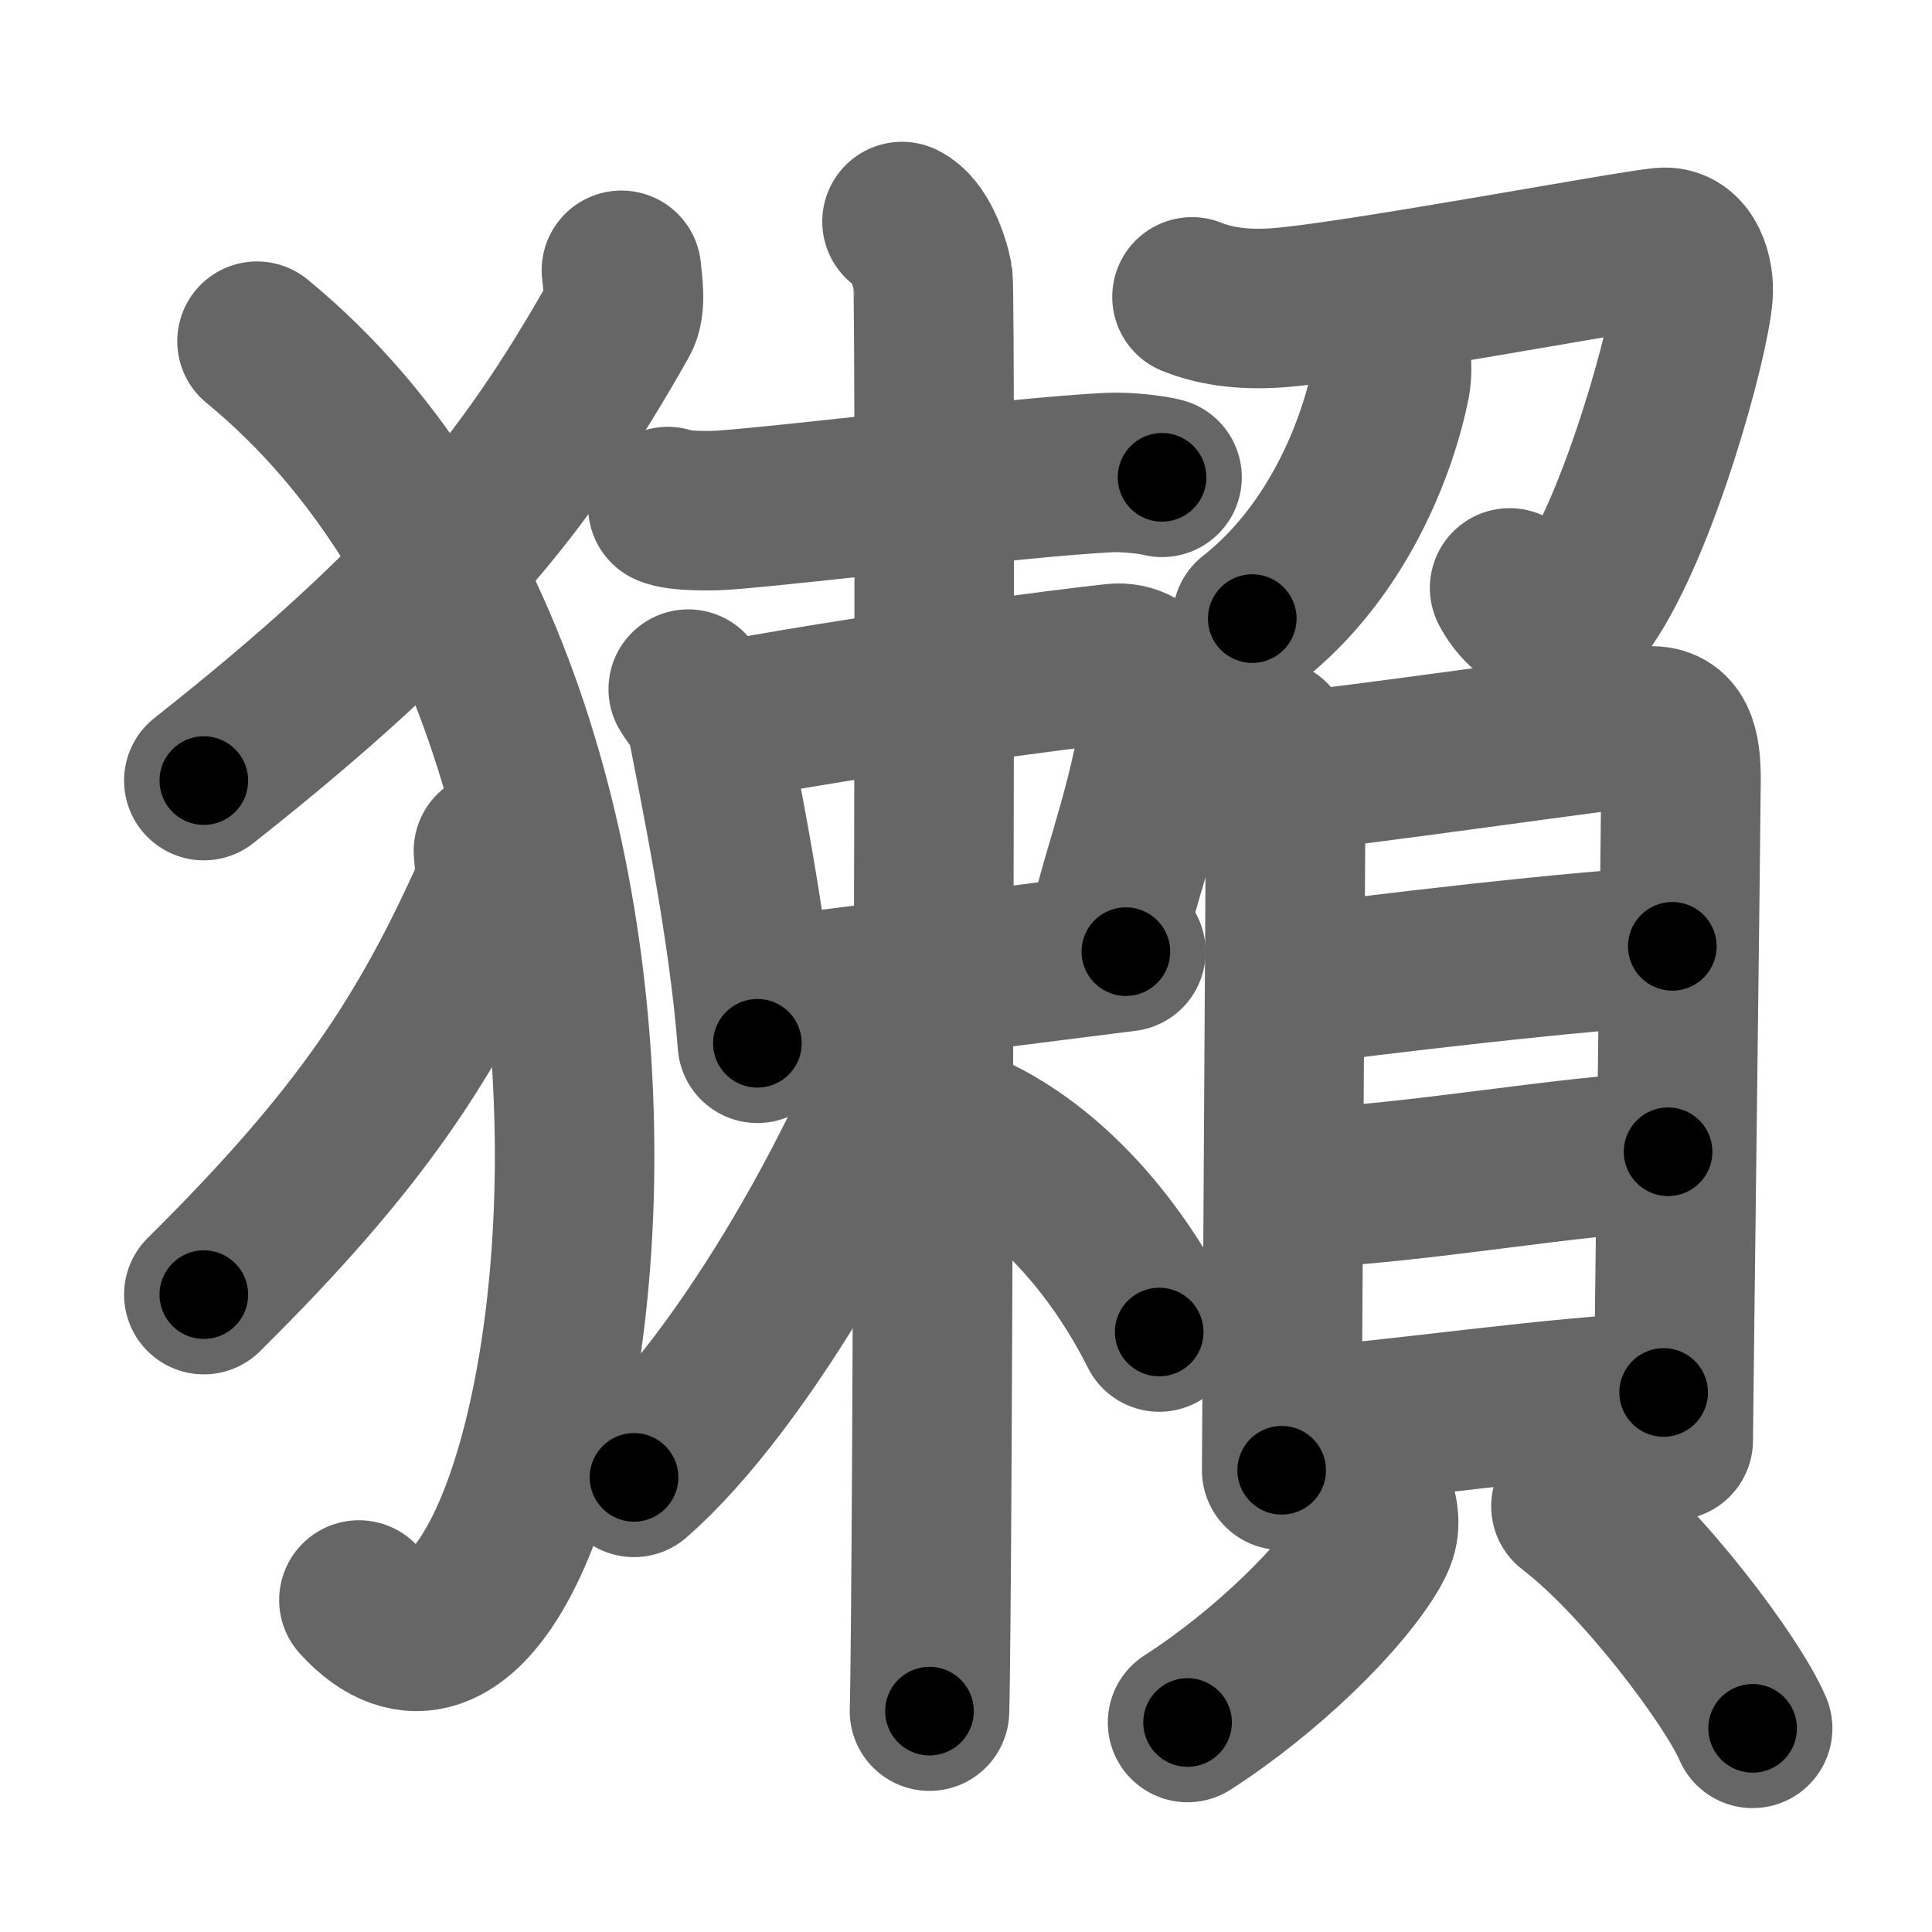 <svg xmlns="http://www.w3.org/2000/svg" width="109" height="109" viewBox="0 0 109 109" id="737a"><g fill="none" stroke="#666" stroke-width="9" stroke-linecap="round" stroke-linejoin="round"><g><g><path d="M35.06,15.25c0.06,0.68,0.29,1.99-0.13,2.72C29.66,27.32,24.3,33.93,11.5,44.04" /><path d="M14.5,19.25c28.25,23.18,17.46,83.88,5.75,71.02" /><path d="M27.84,48c0.04,0.59,0.2,1.73-0.09,2.37C24.1,58.5,20.38,64.25,11.5,73.04" /></g><g><g><g><path d="M37.68,28.58c0.58,0.28,2.61,0.25,3.19,0.2c4.89-0.38,16.45-1.85,21.69-2.12c0.97-0.05,2.51,0.13,3,0.27" /></g><g><path d="M38.83,38.88c0.2,0.36,0.91,1.17,1,1.62c0.7,3.61,2.42,11.88,2.9,18.36" /><path d="M40.09,40.85c8.16-1.6,20.42-3.18,22.79-3.42c1.87-0.19,2.9,1.84,2.51,3.93c-1.04,5.61-2.29,8.08-3.11,12.36" /><path d="M43.32,56.24c7.24-0.9,14.77-1.87,20.2-2.55" /></g><g><path d="M50.89,12.5c0.97,0.48,1.55,2.18,1.74,3.15s0,74.84-0.19,80.89" /><path d="M52.39,55.52c-2.93,9.34-10.54,22.55-16.62,27.83" /><path d="M55.2,64.13c4.42,2.22,7.98,6.59,10.2,11.02" /></g></g><g><g><path d="M67.25,16.75C68.5,17.25,70,17.5,72,17.37c4.01-0.26,19.57-3.19,21.77-3.41c1.43-0.14,1.83,1.65,1.75,2.65c-0.21,2.65-3.02,12.89-6.03,17.28c-1.51,2.2-3.5,0.86-4.32-0.72" /><path d="M78.49,20.18c0.02,0.35,0.05,0.9-0.04,1.39c-0.73,3.68-2.99,9.55-7.8,13.33" /></g><g><g><path d="M71.69,41.71c0.35,0.97,0.85,1.7,0.85,2.96s-0.23,37.65-0.23,38.28" /><path d="M73.12,43.48c1.96-0.05,18.15-2.43,19.94-2.52c1.49-0.07,1.78,1.19,1.78,3.02c0,1.51-0.44,36.34-0.44,37.28" /><path d="M73.09,55.6c3.41-0.5,17.07-2.11,21.26-2.21" /><path d="M72.99,67.07c7.06-0.28,15.77-1.95,21.12-2.09" /><path d="M72.74,80.56c5.8-0.37,15.42-1.86,21.12-2" /></g><g><path d="M77.61,84.84c0.29,1.07,0.22,1.62-0.27,2.48c-1.61,2.8-5.91,7.01-10.34,9.86" /><path d="M88.63,84.98c4.05,3.09,9.15,9.94,10.25,12.53" /></g></g></g></g></g></g><g fill="none" stroke="#000" stroke-width="5" stroke-linecap="round" stroke-linejoin="round"><g><g><path d="M35.06,15.25c0.06,0.68,0.29,1.99-0.13,2.72C29.66,27.32,24.3,33.93,11.5,44.04" stroke-dasharray="38.083" stroke-dashoffset="38.083"><animate attributeName="stroke-dashoffset" values="38.083;38.083;0" dur="0.381s" fill="freeze" begin="0s;737a.click" /></path><path d="M14.5,19.25c28.25,23.18,17.46,83.88,5.75,71.02" stroke-dasharray="84.572" stroke-dashoffset="84.572"><animate attributeName="stroke-dashoffset" values="84.572" fill="freeze" begin="737a.click" /><animate attributeName="stroke-dashoffset" values="84.572;84.572;0" keyTimes="0;0.375;1" dur="1.017s" fill="freeze" begin="0s;737a.click" /></path><path d="M27.84,48c0.04,0.59,0.2,1.73-0.09,2.37C24.1,58.5,20.38,64.25,11.5,73.04" stroke-dasharray="30.48" stroke-dashoffset="30.48"><animate attributeName="stroke-dashoffset" values="30.48" fill="freeze" begin="737a.click" /><animate attributeName="stroke-dashoffset" values="30.48;30.48;0" keyTimes="0;0.769;1" dur="1.322s" fill="freeze" begin="0s;737a.click" /></path></g><g><g><g><path d="M37.68,28.58c0.58,0.28,2.61,0.25,3.19,0.2c4.89-0.38,16.45-1.85,21.69-2.12c0.97-0.05,2.51,0.13,3,0.27" stroke-dasharray="28.03" stroke-dashoffset="28.03"><animate attributeName="stroke-dashoffset" values="28.03" fill="freeze" begin="737a.click" /><animate attributeName="stroke-dashoffset" values="28.03;28.03;0" keyTimes="0;0.825;1" dur="1.602s" fill="freeze" begin="0s;737a.click" /></path></g><g><path d="M38.83,38.88c0.2,0.36,0.91,1.17,1,1.62c0.7,3.61,2.42,11.88,2.9,18.36" stroke-dasharray="20.512" stroke-dashoffset="20.512"><animate attributeName="stroke-dashoffset" values="20.512" fill="freeze" begin="737a.click" /><animate attributeName="stroke-dashoffset" values="20.512;20.512;0" keyTimes="0;0.887;1" dur="1.807s" fill="freeze" begin="0s;737a.click" /></path><path d="M40.09,40.85c8.16-1.6,20.42-3.18,22.79-3.42c1.87-0.19,2.9,1.84,2.51,3.93c-1.04,5.61-2.29,8.08-3.11,12.36" stroke-dasharray="41.234" stroke-dashoffset="41.234"><animate attributeName="stroke-dashoffset" values="41.234" fill="freeze" begin="737a.click" /><animate attributeName="stroke-dashoffset" values="41.234;41.234;0" keyTimes="0;0.814;1" dur="2.219s" fill="freeze" begin="0s;737a.click" /></path><path d="M43.32,56.24c7.24-0.9,14.77-1.87,20.2-2.55" stroke-dasharray="20.361" stroke-dashoffset="20.361"><animate attributeName="stroke-dashoffset" values="20.361" fill="freeze" begin="737a.click" /><animate attributeName="stroke-dashoffset" values="20.361;20.361;0" keyTimes="0;0.916;1" dur="2.423s" fill="freeze" begin="0s;737a.click" /></path></g><g><path d="M50.89,12.5c0.97,0.48,1.55,2.18,1.74,3.15s0,74.84-0.19,80.89" stroke-dasharray="84.593" stroke-dashoffset="84.593"><animate attributeName="stroke-dashoffset" values="84.593" fill="freeze" begin="737a.click" /><animate attributeName="stroke-dashoffset" values="84.593;84.593;0" keyTimes="0;0.792;1" dur="3.059s" fill="freeze" begin="0s;737a.click" /></path><path d="M52.39,55.52c-2.93,9.34-10.54,22.55-16.62,27.83" stroke-dasharray="32.707" stroke-dashoffset="32.707"><animate attributeName="stroke-dashoffset" values="32.707" fill="freeze" begin="737a.click" /><animate attributeName="stroke-dashoffset" values="32.707;32.707;0" keyTimes="0;0.903;1" dur="3.386s" fill="freeze" begin="0s;737a.click" /></path><path d="M55.2,64.13c4.42,2.22,7.98,6.59,10.2,11.02" stroke-dasharray="15.264" stroke-dashoffset="15.264"><animate attributeName="stroke-dashoffset" values="15.264" fill="freeze" begin="737a.click" /><animate attributeName="stroke-dashoffset" values="15.264;15.264;0" keyTimes="0;0.957;1" dur="3.539s" fill="freeze" begin="0s;737a.click" /></path></g></g><g><g><path d="M67.25,16.75C68.5,17.25,70,17.5,72,17.37c4.01-0.26,19.57-3.19,21.77-3.41c1.43-0.14,1.83,1.65,1.75,2.65c-0.21,2.65-3.02,12.89-6.03,17.28c-1.51,2.2-3.5,0.86-4.32-0.72" stroke-dasharray="54.422" stroke-dashoffset="54.422"><animate attributeName="stroke-dashoffset" values="54.422" fill="freeze" begin="737a.click" /><animate attributeName="stroke-dashoffset" values="54.422;54.422;0" keyTimes="0;0.867;1" dur="4.083s" fill="freeze" begin="0s;737a.click" /></path><path d="M78.49,20.18c0.02,0.35,0.05,0.9-0.04,1.39c-0.73,3.68-2.99,9.55-7.8,13.33" stroke-dasharray="17.147" stroke-dashoffset="17.147"><animate attributeName="stroke-dashoffset" values="17.147" fill="freeze" begin="737a.click" /><animate attributeName="stroke-dashoffset" values="17.147;17.147;0" keyTimes="0;0.96;1" dur="4.254s" fill="freeze" begin="0s;737a.click" /></path></g><g><g><path d="M71.69,41.71c0.35,0.97,0.85,1.7,0.85,2.96s-0.23,37.65-0.23,38.28" stroke-dasharray="41.386" stroke-dashoffset="41.386"><animate attributeName="stroke-dashoffset" values="41.386" fill="freeze" begin="737a.click" /><animate attributeName="stroke-dashoffset" values="41.386;41.386;0" keyTimes="0;0.911;1" dur="4.668s" fill="freeze" begin="0s;737a.click" /></path><path d="M73.12,43.48c1.96-0.05,18.15-2.43,19.94-2.52c1.49-0.07,1.78,1.19,1.78,3.02c0,1.51-0.44,36.34-0.44,37.28" stroke-dasharray="61.418" stroke-dashoffset="61.418"><animate attributeName="stroke-dashoffset" values="61.418" fill="freeze" begin="737a.click" /><animate attributeName="stroke-dashoffset" values="61.418;61.418;0" keyTimes="0;0.91;1" dur="5.13s" fill="freeze" begin="0s;737a.click" /></path><path d="M73.09,55.6c3.41-0.5,17.07-2.11,21.26-2.21" stroke-dasharray="21.381" stroke-dashoffset="21.381"><animate attributeName="stroke-dashoffset" values="21.381" fill="freeze" begin="737a.click" /><animate attributeName="stroke-dashoffset" values="21.381;21.381;0" keyTimes="0;0.96;1" dur="5.344s" fill="freeze" begin="0s;737a.click" /></path><path d="M72.99,67.07c7.06-0.28,15.77-1.95,21.12-2.09" stroke-dasharray="21.231" stroke-dashoffset="21.231"><animate attributeName="stroke-dashoffset" values="21.231" fill="freeze" begin="737a.click" /><animate attributeName="stroke-dashoffset" values="21.231;21.231;0" keyTimes="0;0.962;1" dur="5.556s" fill="freeze" begin="0s;737a.click" /></path><path d="M72.74,80.56c5.8-0.37,15.42-1.86,21.12-2" stroke-dasharray="21.22" stroke-dashoffset="21.22"><animate attributeName="stroke-dashoffset" values="21.22" fill="freeze" begin="737a.click" /><animate attributeName="stroke-dashoffset" values="21.22;21.22;0" keyTimes="0;0.963;1" dur="5.768s" fill="freeze" begin="0s;737a.click" /></path></g><g><path d="M77.61,84.84c0.29,1.07,0.22,1.62-0.27,2.48c-1.61,2.8-5.91,7.01-10.34,9.86" stroke-dasharray="16.974" stroke-dashoffset="16.974"><animate attributeName="stroke-dashoffset" values="16.974" fill="freeze" begin="737a.click" /><animate attributeName="stroke-dashoffset" values="16.974;16.974;0" keyTimes="0;0.971;1" dur="5.938s" fill="freeze" begin="0s;737a.click" /></path><path d="M88.63,84.98c4.05,3.09,9.15,9.94,10.25,12.53" stroke-dasharray="16.293" stroke-dashoffset="16.293"><animate attributeName="stroke-dashoffset" values="16.293" fill="freeze" begin="737a.click" /><animate attributeName="stroke-dashoffset" values="16.293;16.293;0" keyTimes="0;0.973;1" dur="6.101s" fill="freeze" begin="0s;737a.click" /></path></g></g></g></g></g></g></svg>